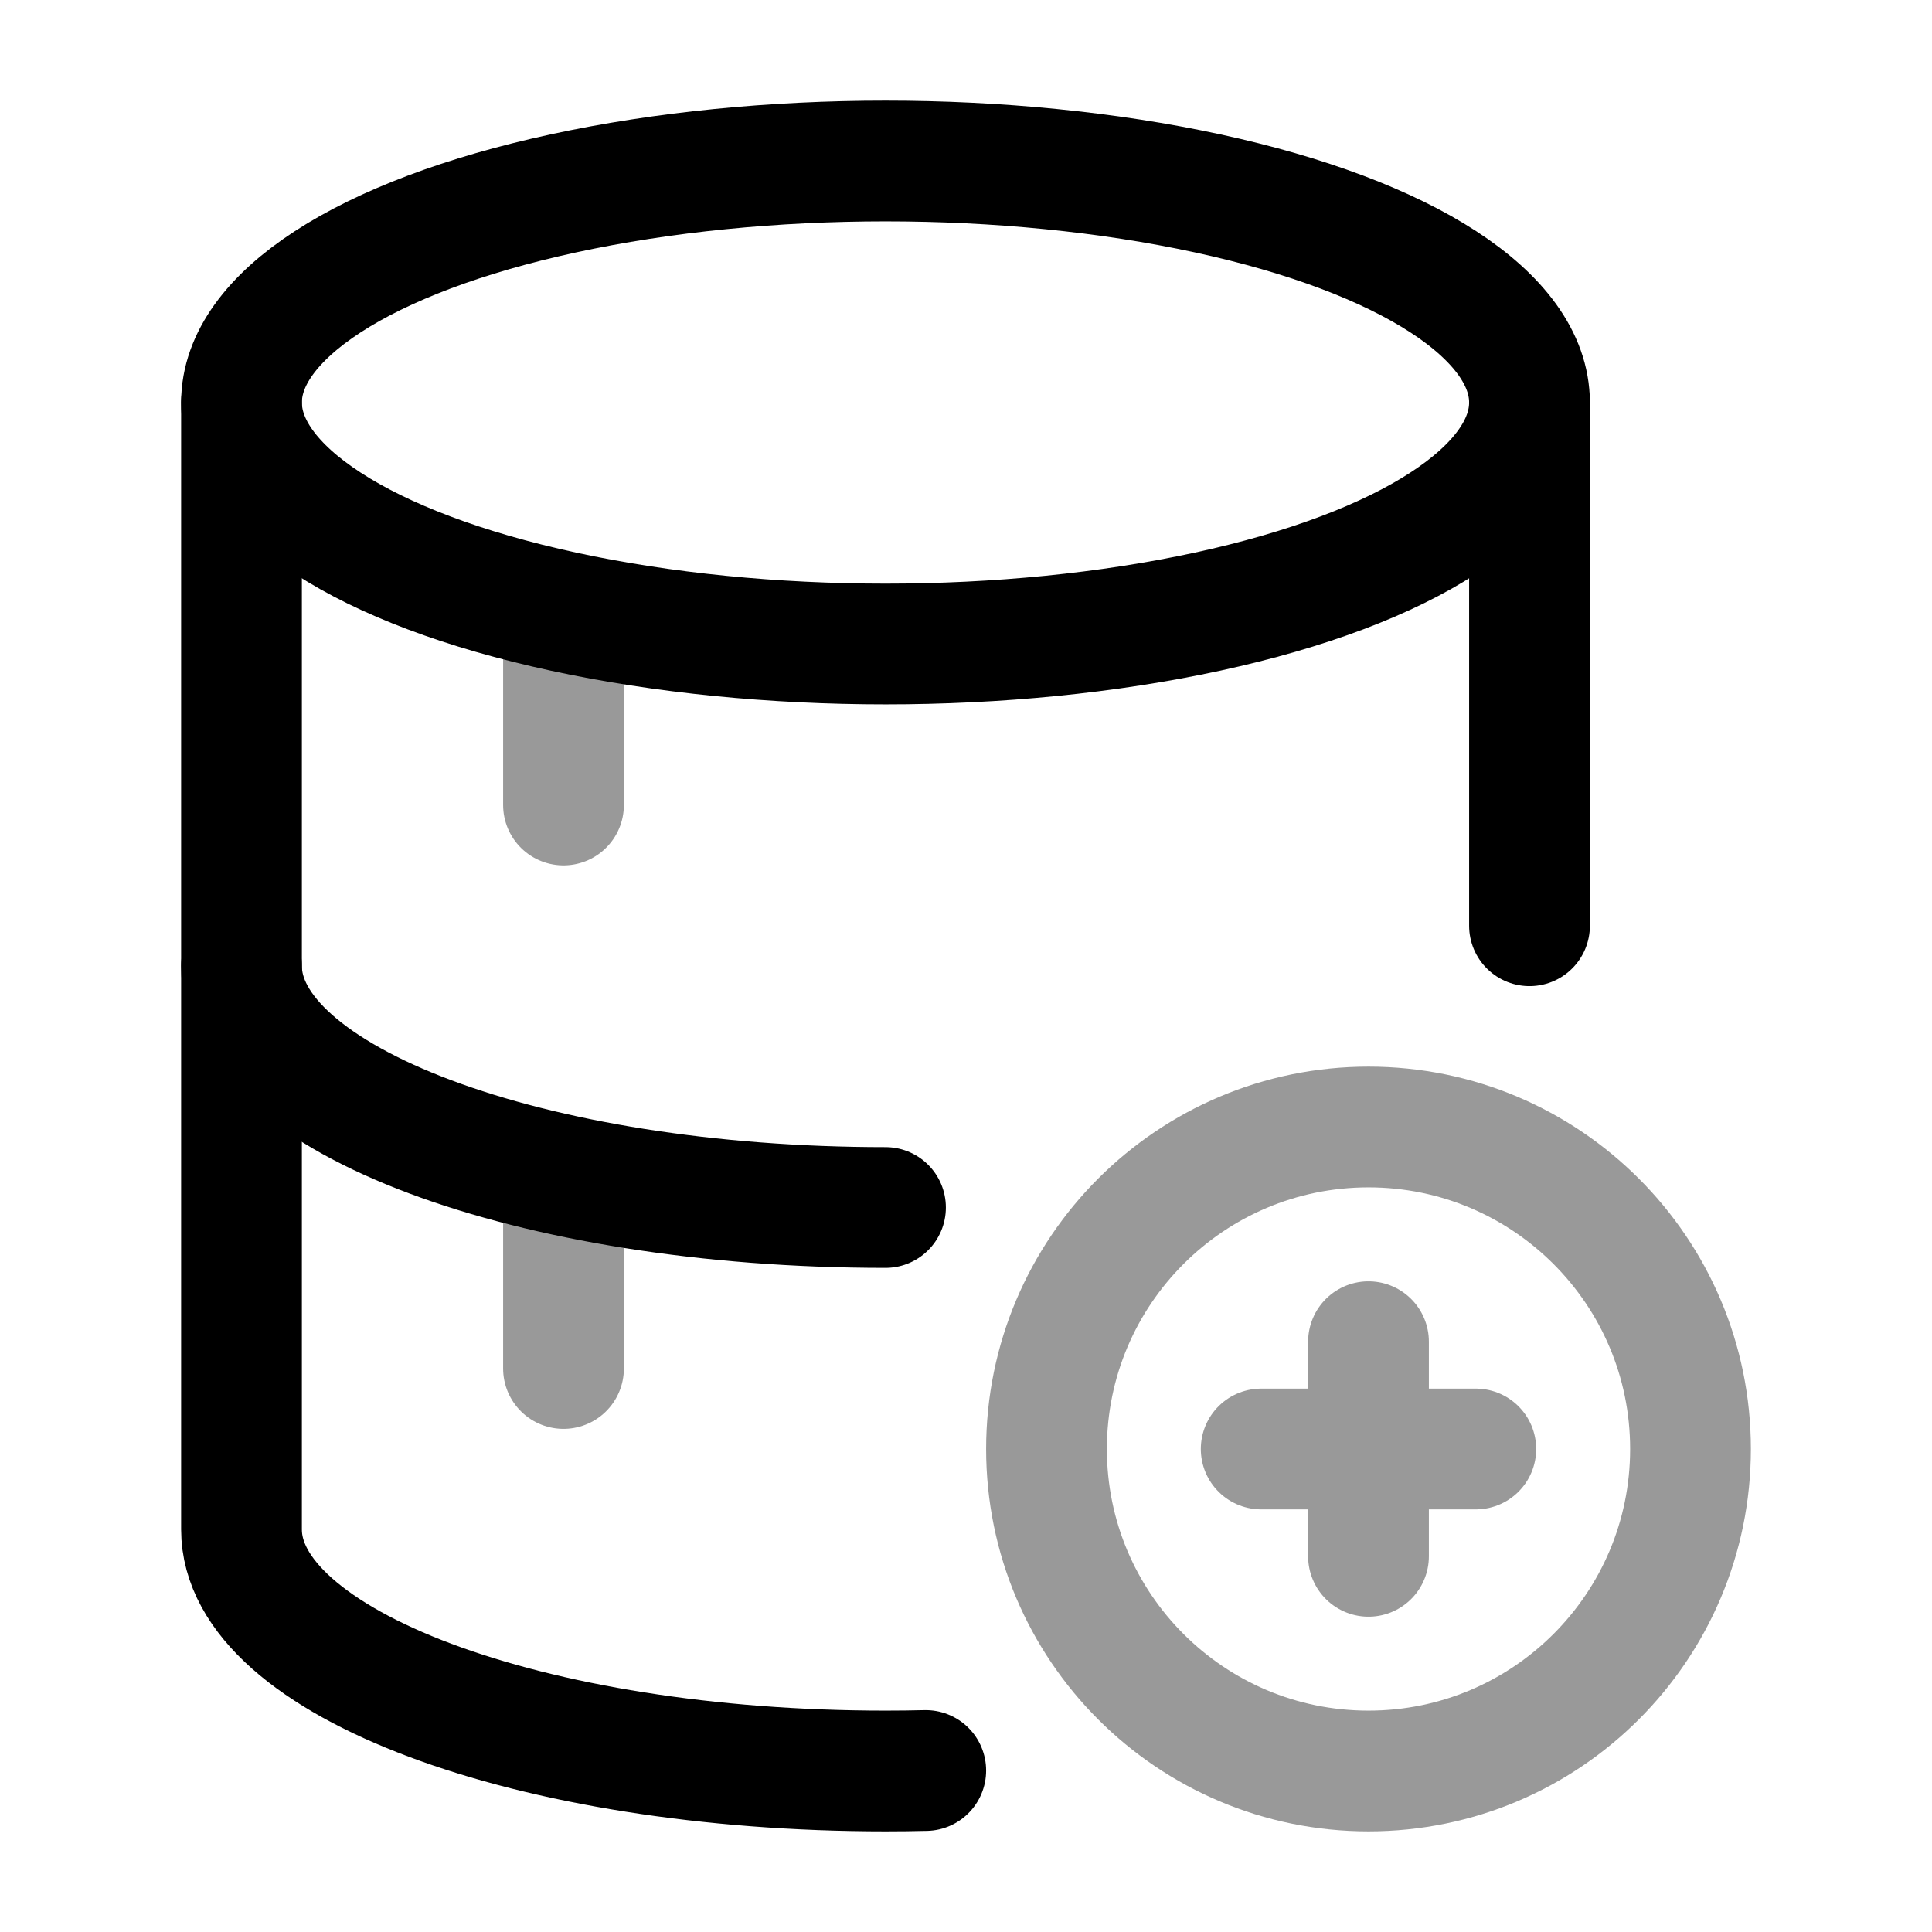 <svg width="24" height="24" viewBox="0 0 24 24" fill="none" xmlns="http://www.w3.org/2000/svg">
<path d="M11 15C6.582 15 3 13.657 3 12" stroke="currentColor" stroke-width="1.5" stroke-linecap="round"/>
<path d="M19 5V11.5M3 5V19C3 20.657 6.582 22 11 22C11.168 22 11.335 21.998 11.5 21.994" stroke="currentColor" stroke-width="1.5" stroke-linecap="round"/>
<ellipse cx="11" cy="5" rx="8" ry="3" stroke="currentColor" stroke-width="1.5"/>
<path opacity="0.4" d="M7 8V10" stroke="currentColor" stroke-width="1.5" stroke-linecap="round"/>
<path opacity="0.4" d="M7 15V17" stroke="currentColor" stroke-width="1.5" stroke-linecap="round"/>
<path opacity="0.4" d="M17 16.667V18M17 18V19.333M17 18H18.333M17 18H15.667M21 18C21 20.209 19.209 22 17 22C14.791 22 13 20.209 13 18C13 15.791 14.791 14 17 14C19.209 14 21 15.791 21 18Z" stroke="currentColor" stroke-width="1.5" stroke-linecap="round"/>
</svg>
